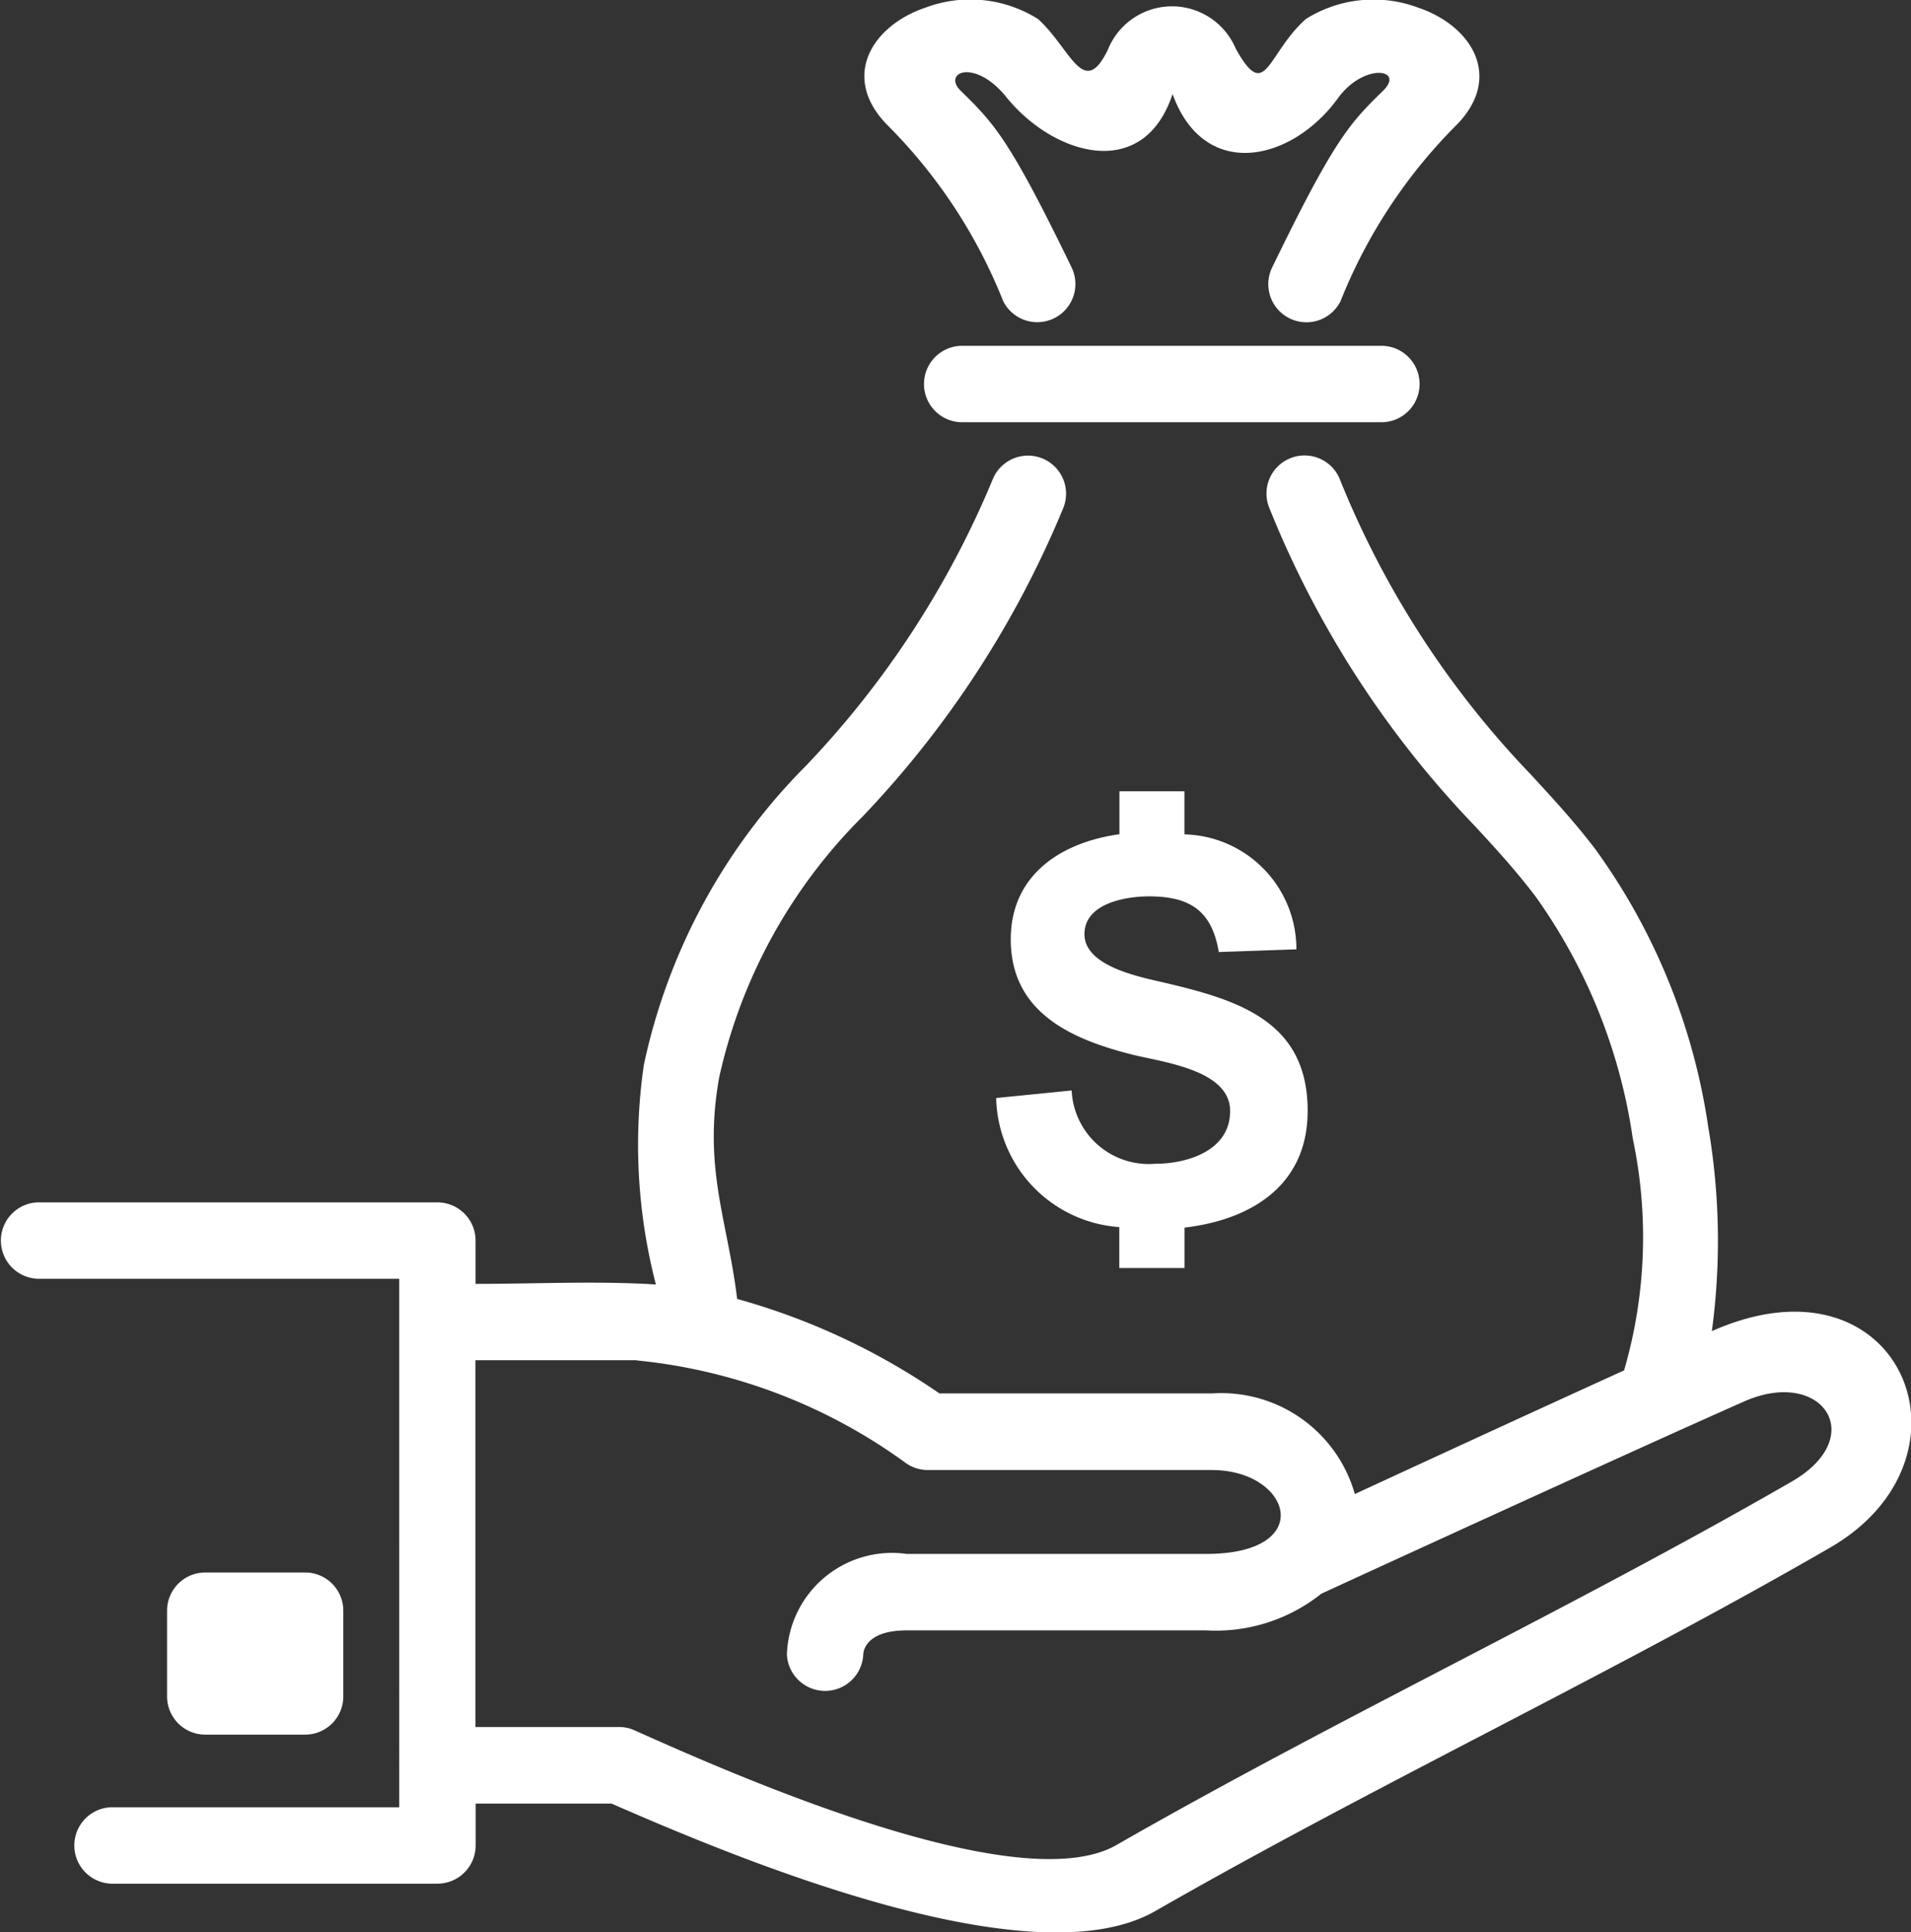 <svg xmlns="http://www.w3.org/2000/svg" width="37.346" height="37.754" viewBox="0 0 37.346 37.754">
  <rect x="0" y="0" width="37.346" height="37.754" fill="#333333" stroke="none"/>
  <g id="icon_investor" transform="translate(-79.653 -369.115)">
    <path id="Tracé_888" data-name="Tracé 888" d="M118.39,70.1a.747.747,0,0,1,0-1.493H126.2a.747.747,0,0,1,.747.747V70.2c1.135,0,2.4-.061,3.524.012a10.864,10.864,0,0,1-.235-4.292,11.734,11.734,0,0,1,3.174-5.85,18.216,18.216,0,0,0,3.653-5.613.744.744,0,0,1,1.359.607,19.5,19.5,0,0,1-3.916,6.009,10.337,10.337,0,0,0-2.8,5.1c-.314,1.779.165,2.776.353,4.321a13.161,13.161,0,0,1,3.953,1.846h5.33a2.712,2.712,0,0,1,2.788,1.966c1.35-.624,3.505-1.617,5.262-2.416a9.319,9.319,0,0,0,.17-4.529,10.785,10.785,0,0,0-1.91-4.744c-.4-.524-.788-.943-1.184-1.372a19.348,19.348,0,0,1-4-6.184.744.744,0,0,1,1.359-.607,18.041,18.041,0,0,0,3.732,5.782c.434.471.859.929,1.276,1.477a12.279,12.279,0,0,1,2.2,5.41,13.181,13.181,0,0,1,.072,4c3.7-1.643,5.365,2.468,2.308,4.232-4.309,2.488-8.873,4.628-13.186,7.1-2.419,1.386-8.194-1.038-10.623-2.1h-2.657v.817a.748.748,0,0,1-.747.747h-6.377a.747.747,0,0,1,0-1.493h5.63V70.1h-7.059Zm18.731-3.532,1.475-.147a1.508,1.508,0,0,0,1.63,1.432c.637,0,1.467-.258,1.467-1.03,0-.8-1.295-.951-1.9-1.1-1.2-.3-2.387-.824-2.387-2.255,0-1.278,1.009-1.9,2.124-2.054v-.84H140.8v.843a2.242,2.242,0,0,1,2.188,2.246l-1.517.053c-.134-.809-.566-1.088-1.363-1.088-.461,0-1.262.138-1.262.739,0,.647,1.142.847,1.611.959,1.454.342,2.751.774,2.751,2.493,0,1.484-1.142,2.134-2.407,2.281v.79h-1.274v-.8a2.588,2.588,0,0,1-2.406-2.519ZM138.6,50.351a.745.745,0,0,1-1.342.647,10.186,10.186,0,0,0-2.286-3.463c-.89-.932-.269-1.921.762-2.27a2.489,2.489,0,0,1,2.205.221c.642.581.886,1.574,1.362.606a1.351,1.351,0,0,1,2.5-.031c.593,1.07.6.12,1.369-.574a2.491,2.491,0,0,1,2.205-.221c1.031.35,1.652,1.338.762,2.27A10.2,10.2,0,0,0,143.85,51a.745.745,0,0,1-1.342-.647c1.232-2.541,1.53-2.835,2.173-3.465.438-.429-.375-.553-.881.145-.9,1.24-2.613,1.629-3.232-.081-.573,1.734-2.337,1.187-3.247.061-.621-.77-1.26-.484-.892-.124.643.63.942.923,2.173,3.465Zm-2.17,3.013a.747.747,0,0,1,0-1.493h8.246a.747.747,0,0,1,0,1.493ZM130.1,71.691h-3.155v7.167l2.809,0a.741.741,0,0,1,.3.065c1.942.87,7.509,3.334,9.417,2.241,4.318-2.475,8.885-4.616,13.195-7.1,1.523-.879.593-2.238-.925-1.568-2.251.995-7.877,3.578-8.267,3.758a3.306,3.306,0,0,1-2.248.716h-5.855c-.847,0-.847.462-.847.463a.747.747,0,0,1-1.493,0,2.056,2.056,0,0,1,2.34-1.957h5.855c2.175,0,1.659-1.639.11-1.639l-5.551,0a.742.742,0,0,1-.423-.132,10.723,10.723,0,0,0-5.266-2.01Zm-8.435,4.148h1.951a.746.746,0,0,1,.746.746v1.676a.746.746,0,0,1-.746.746h-1.951a.746.746,0,0,1-.747-.746V76.585A.746.746,0,0,1,121.663,75.839Z" transform="translate(-38 324.001)" fill="#fff"/>
  </g>
</svg>
